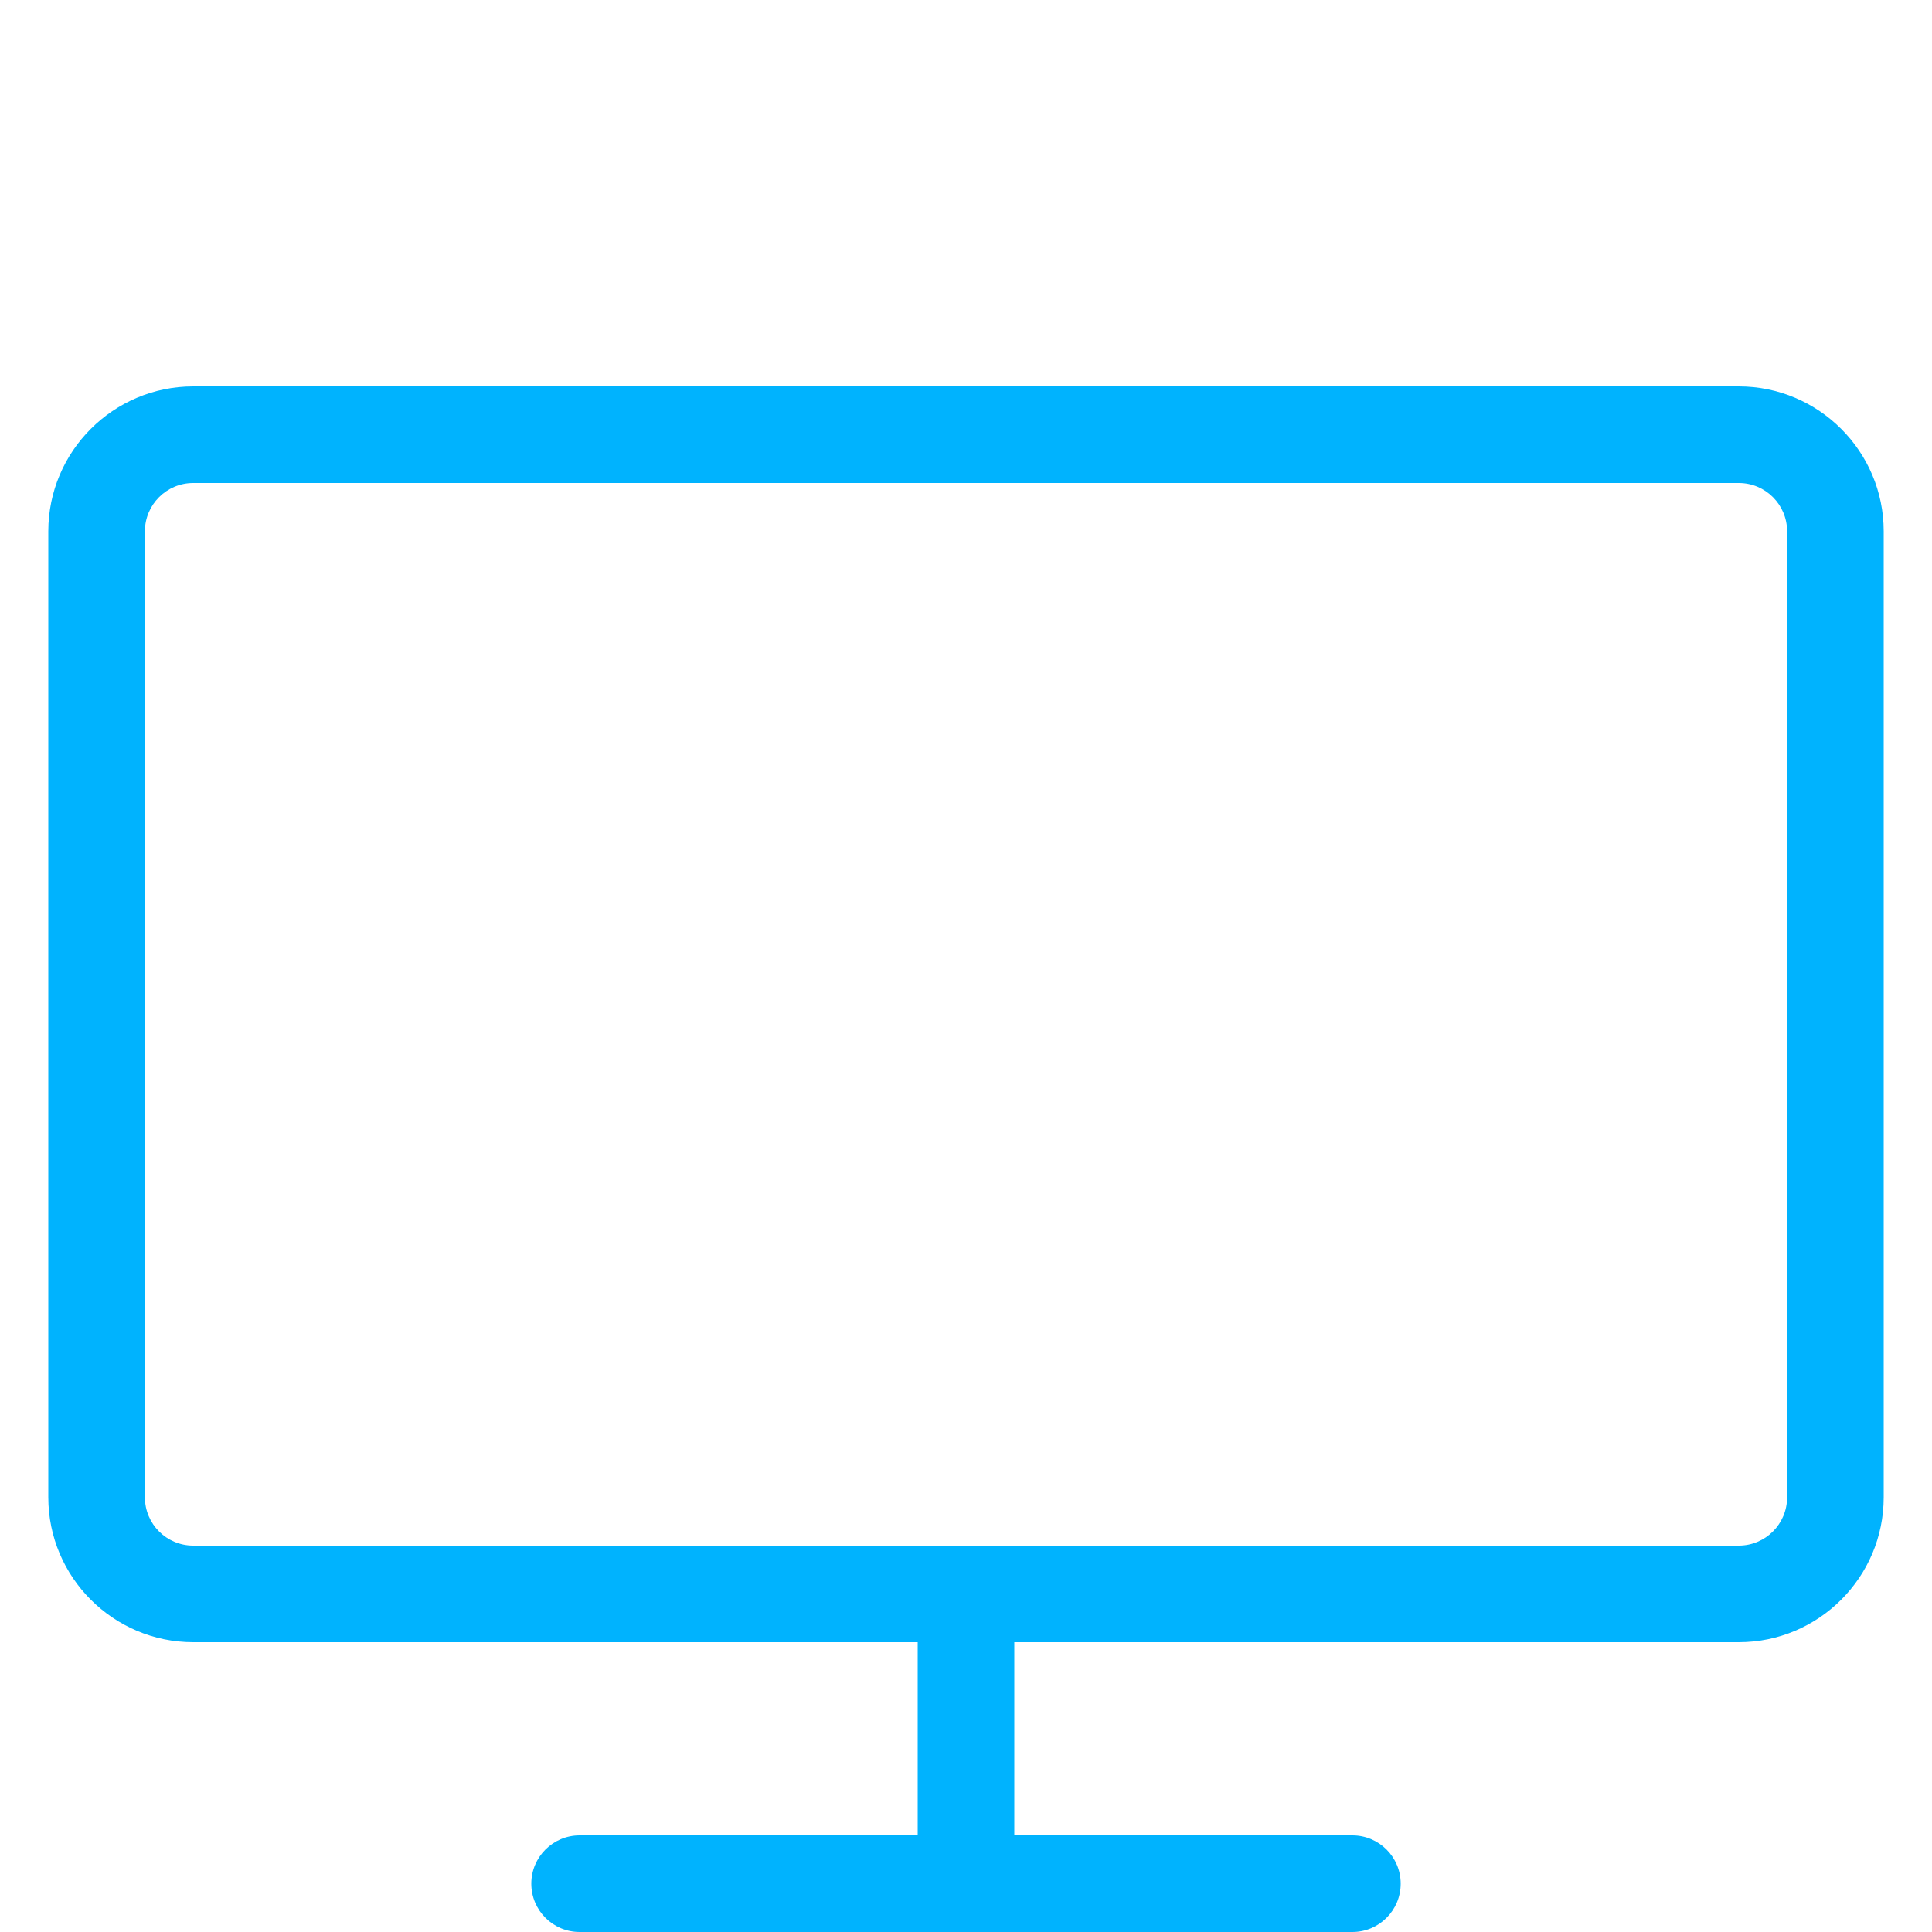 <?xml version="1.0" encoding="UTF-8" standalone="no"?>
<svg
   xmlns:dc="http://purl.org/dc/elements/1.1/"
   xmlns:cc="http://creativecommons.org/ns#"
   xmlns:rdf="http://www.w3.org/1999/02/22-rdf-syntax-ns#"
   xmlns:svg="http://www.w3.org/2000/svg"
   xmlns="http://www.w3.org/2000/svg"
   xmlns:sodipodi="http://sodipodi.sourceforge.net/DTD/sodipodi-0.dtd"
   xmlns:inkscape="http://www.inkscape.org/namespaces/inkscape"
   version="1.1"
   width="20"
   height="20"
   viewBox="0 0 20 20"
   id="svg176"
   sodipodi:docname="desktop.svg"
   inkscape:version="1.0.2 (e86c870879, 2021-01-15)">
  <defs
     id="defs180" />
  <sodipodi:namedview
     pagecolor="#ffffff"
     bordercolor="#666666"
     borderopacity="1"
     objecttolerance="10"
     gridtolerance="10"
     guidetolerance="10"
     inkscape:pageopacity="0"
     inkscape:pageshadow="2"
     inkscape:window-width="1328"
     inkscape:window-height="688"
     id="namedview178"
     showgrid="false"
     inkscape:zoom="23.65"
     inkscape:cx="-3.4364194"
     inkscape:cy="10"
     inkscape:window-x="19"
     inkscape:window-y="13"
     inkscape:window-maximized="0"
     inkscape:current-layer="svg176"
     inkscape:document-rotation="0" />
  <path
     fill="#00b3fe"
     d="M 18,4 H 2 C 1.173,4 0.5,4.673 0.5,5.5 v 10 C 0.5,16.327 1.173,17 2,17 h 7.5 v 2 H 6 C 5.724,19 5.5,19.224 5.5,19.5 5.5,19.776 5.724,20 6,20 h 8 c 0.276,0 0.5,-0.224 0.5,-0.5 C 14.5,19.224 14.276,19 14,19 H 10.5 V 17 H 18 c 0.827,0 1.5,-0.673 1.5,-1.5 V 5.5 C 19.5,4.673 18.827,4 18,4 Z m 0.5,11.5 C 18.5,15.776 18.276,16 18,16 H 2 C 1.724,16 1.5,15.776 1.5,15.5 V 5.5 C 1.5,5.224 1.724,5 2,5 h 16 c 0.276,0 0.5,0.224 0.5,0.5 z"
     id="path174" />
</svg>
